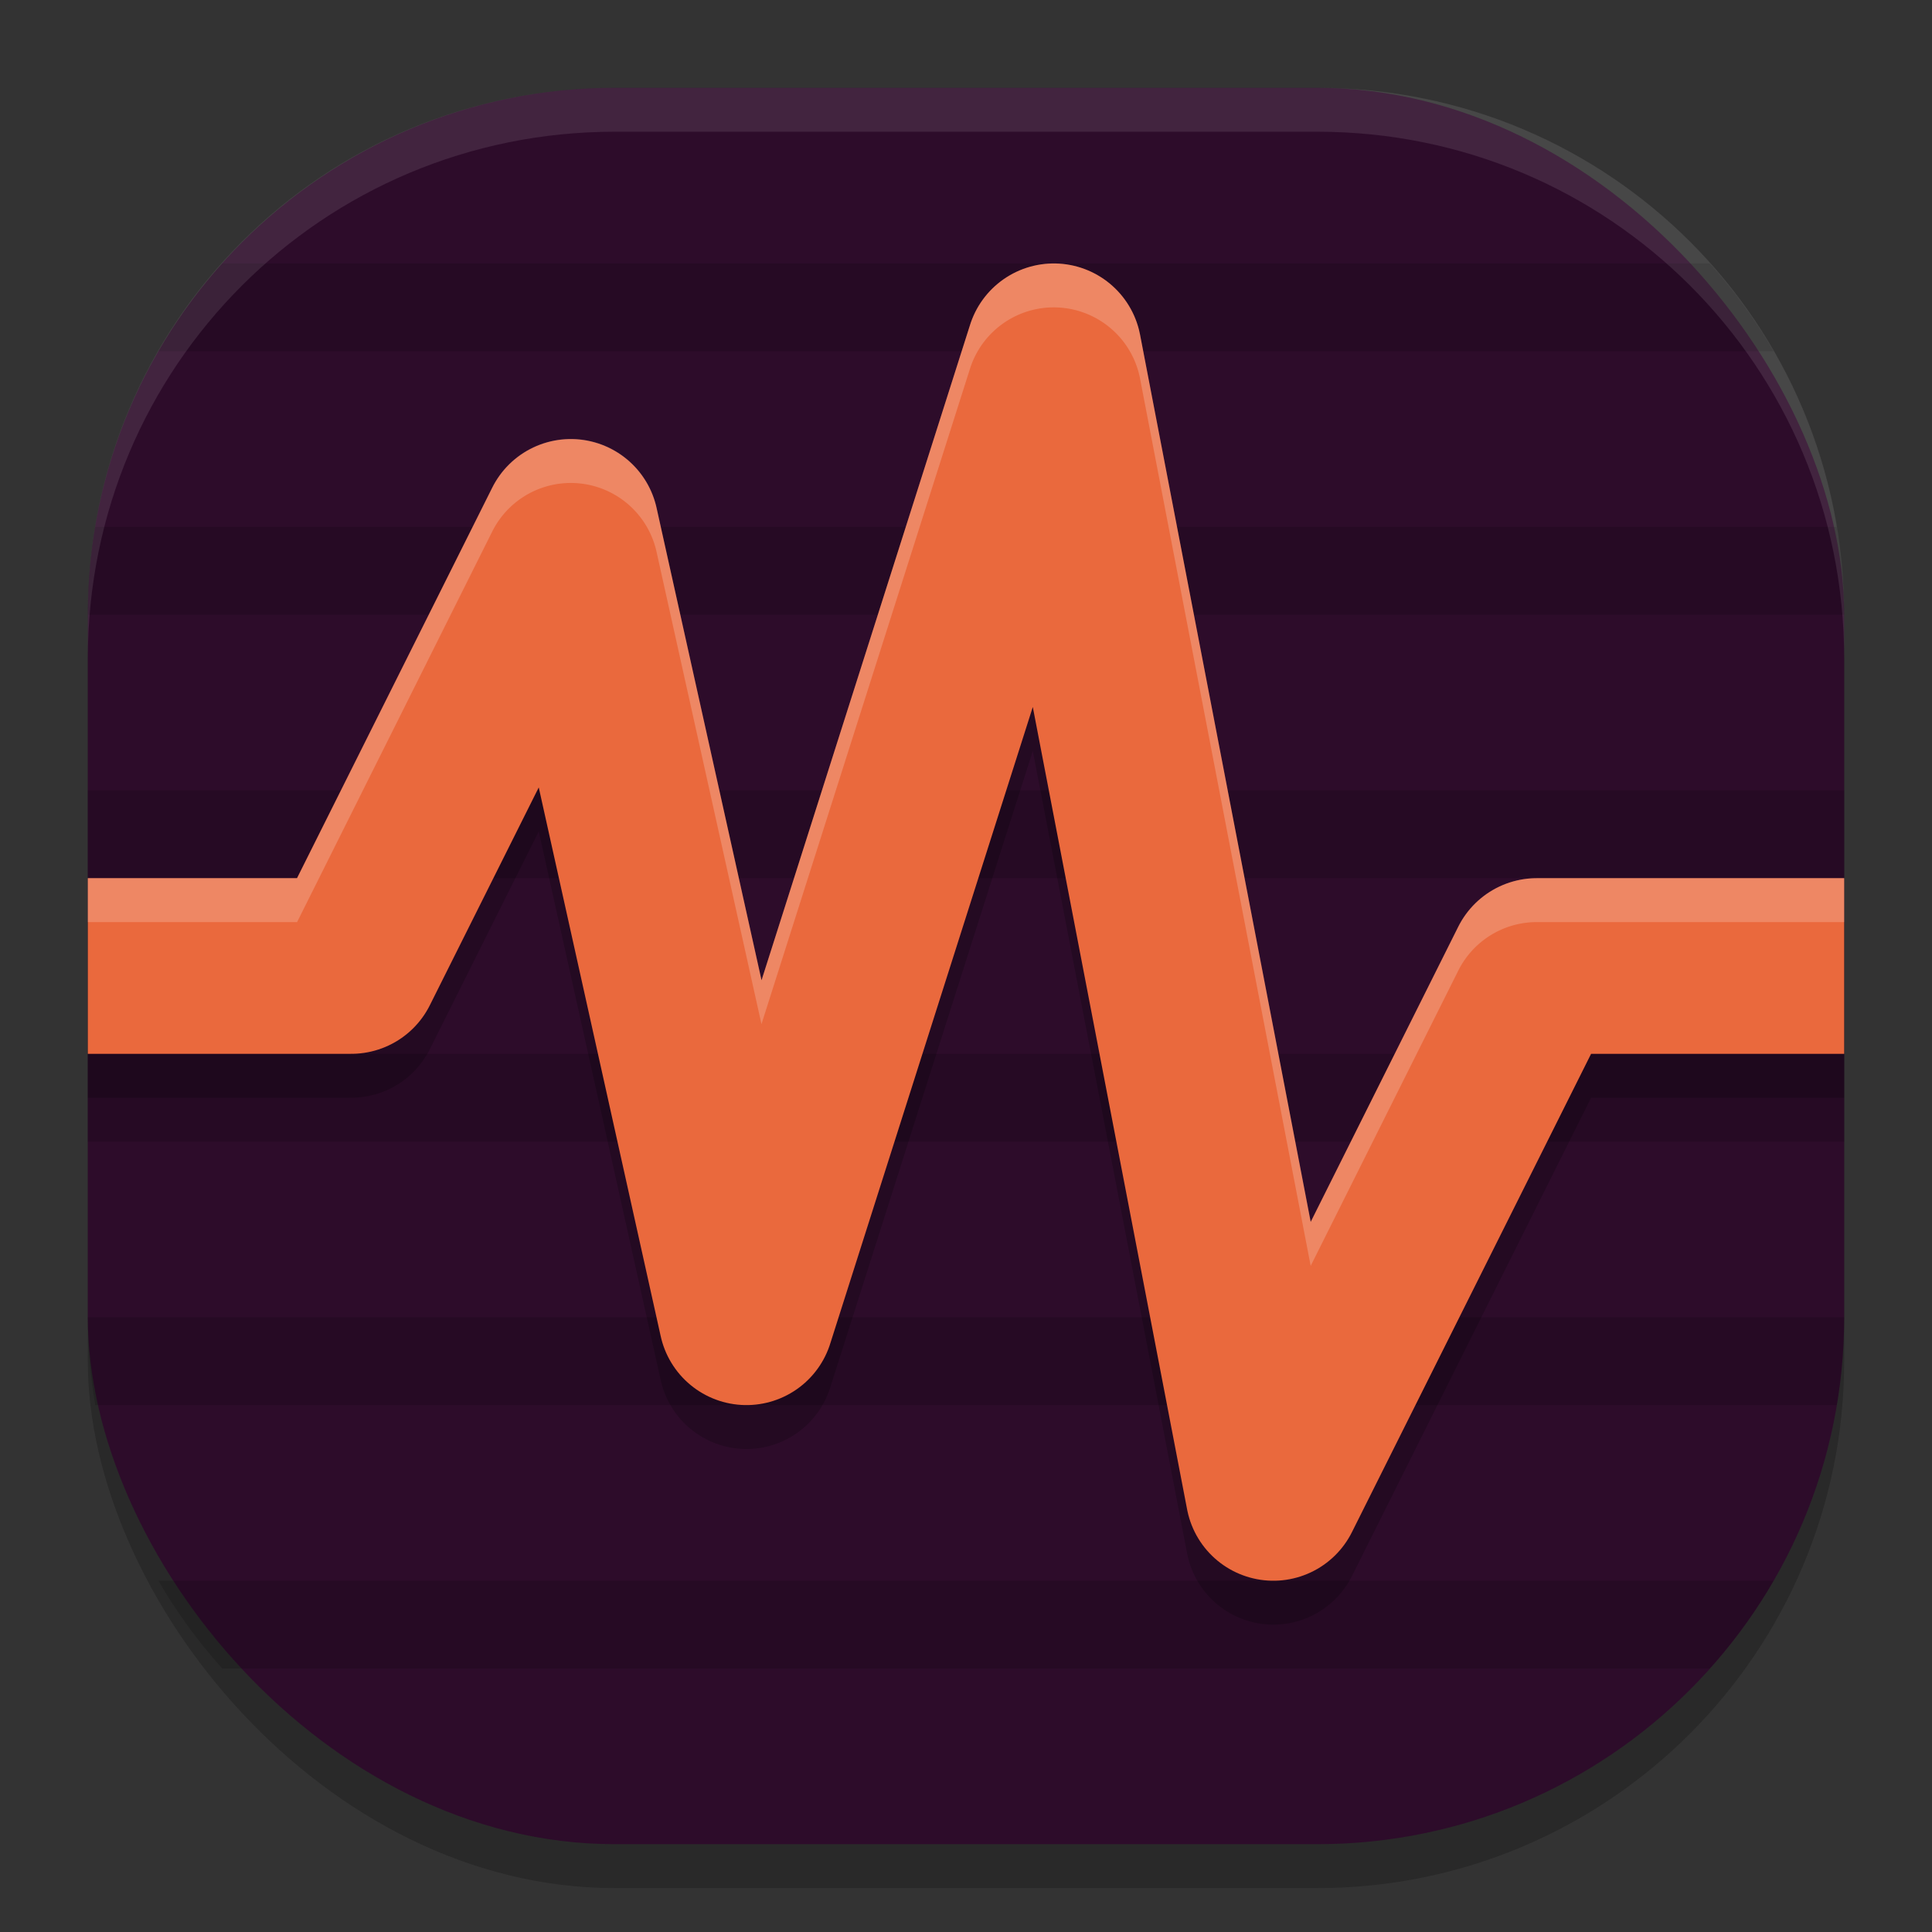 <svg xmlns="http://www.w3.org/2000/svg" width="22" height="22" version="1">
 <rect width="100%" height="100%" fill="#333333" stroke="none"/>
 <rect style="opacity:0.2" width="20" height="20" x="1" y="1.5" rx="6" ry="6"/>
 <rect style="fill:#2d0c2a" width="20" height="20" x="1" y="1" rx="6" ry="6"/>
 <path style="opacity:0.15" d="M 2.53,3 C 2.256,3.307 2.011,3.641 1.804,4 H 20.196 C 19.989,3.641 19.744,3.307 19.47,3 Z M 1.084,6 C 1.03,6.325 1,6.659 1,7 H 21 C 21,6.659 20.97,6.325 20.916,6 Z M 1,9 v 1 H 21 V 9 Z m 0,3 v 1 h 20 v -1 z m 0,3 c 0,0.341 0.03,0.675 0.084,1 H 20.916 C 20.97,15.675 21,15.341 21,15 Z m 0.804,3 c 0.207,0.359 0.452,0.693 0.727,1 H 19.47 c 0.275,-0.307 0.519,-0.641 0.727,-1 z"/>
 <path style="opacity:0.1;fill:#ffffff" d="M 7,1 C 3.676,1 1,3.676 1,7 v 0.5 c 0,-3.324 2.676,-6 6,-6 h 8 c 3.324,0 6,2.676 6,6 V 7 C 21,3.676 18.324,1 15,1 Z"/>
 <path style="opacity:0.2;fill:none;stroke:#000000;stroke-width:2;stroke-linejoin:round" d="m 1,11.5 h 3 l 2.5,-5 2,9 3.5,-11 2.5,13 3,-6 H 21"/>
 <path style="fill:none;stroke:#ea693d;stroke-width:2;stroke-linejoin:round" d="m 1,11 h 3 l 2.5,-5 2,9 3.5,-11 2.5,13 3,-6 H 21"/>
 <path style="opacity:0.2;fill:#ffffff" d="M 12.059,3.002 A 1,1 0 0 0 11.047,3.697 L 8.672,11.162 7.477,5.783 A 1,1 0 0 0 5.605,5.553 L 3.383,10 H 1 v 0.5 H 3.383 L 5.605,6.053 a 1,1 0 0 1 1.871,0.23 l 1.195,5.379 2.375,-7.465 a 1,1 0 0 1 1.012,-0.695 1,1 0 0 1 0.924,0.809 l 1.943,10.104 1.68,-3.361 A 1,1 0 0 1 17.5,10.5 H 21 V 10 h -3.5 a 1,1 0 0 0 -0.895,0.553 L 14.926,13.914 12.982,3.811 A 1,1 0 0 0 12.059,3.002 Z"/>
</svg>
